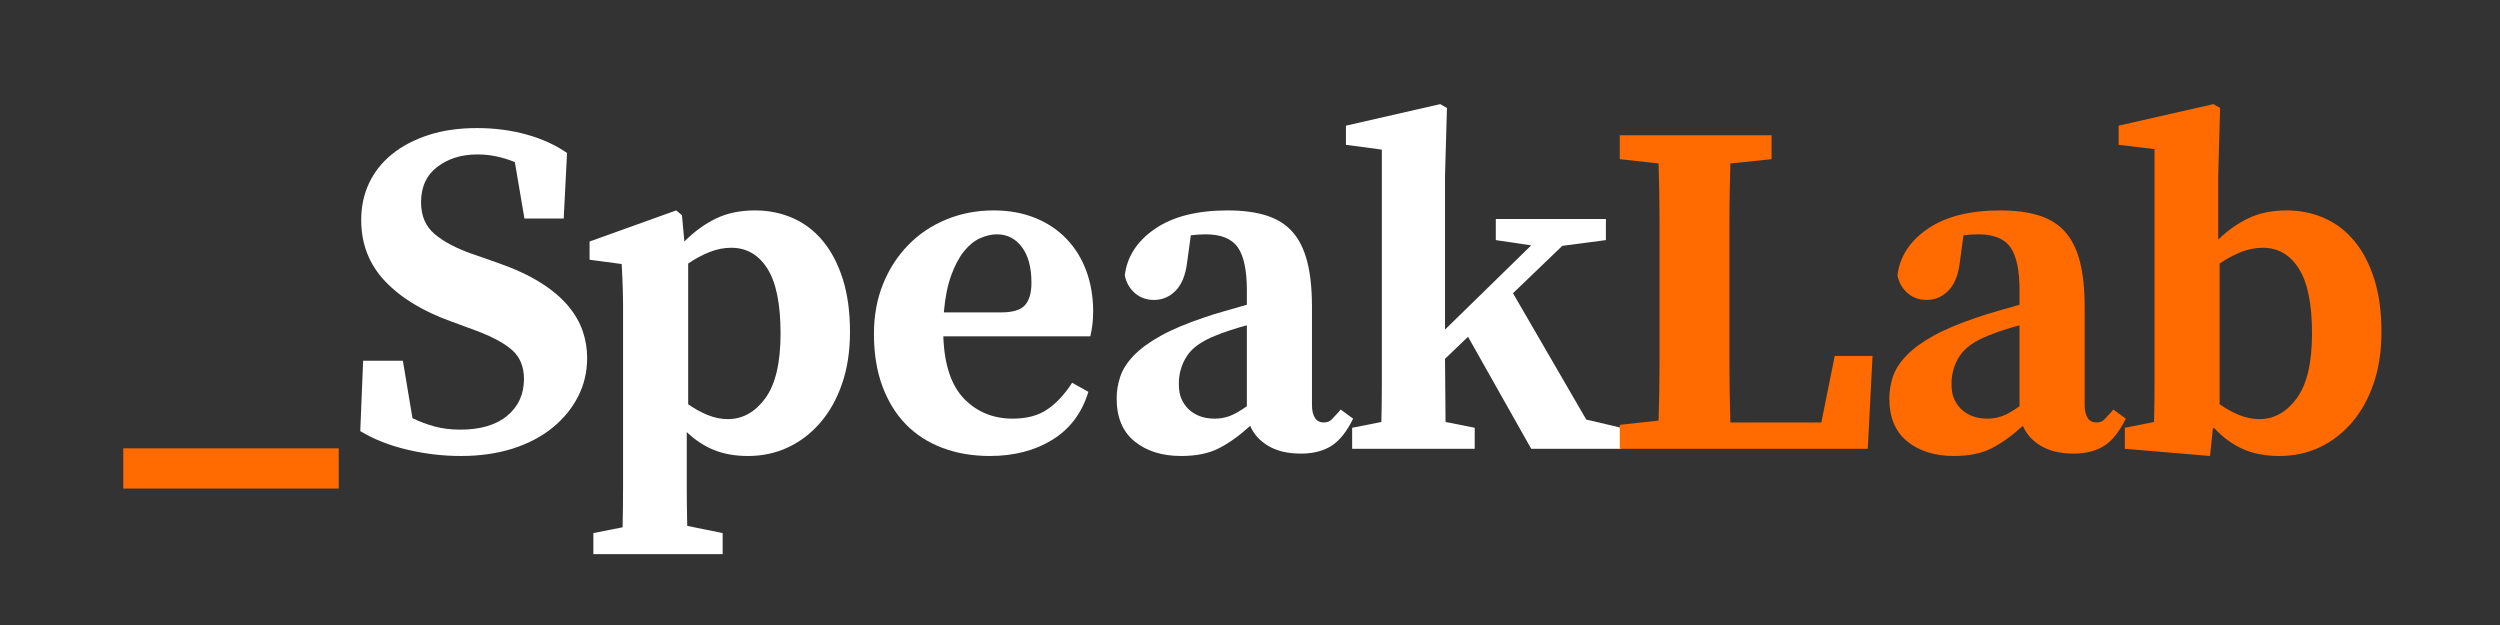 <svg xmlns="http://www.w3.org/2000/svg" xmlns:xlink="http://www.w3.org/1999/xlink" width="1000" zoomAndPan="magnify" viewBox="0 0 750 187.5" height="250" preserveAspectRatio="xMidYMid meet" version="1.2"><rect x="0" y="0" width="750" height="187.5" fill="#333333" stroke="none"/><defs/><g id="f20d2d52b1"><g style="fill:#ff6b00;fill-opacity:1;"><g transform="translate(31.241, 134.641)"><path style="stroke:none" d="M 5.75 -0.141 L 70.375 -0.141 L 70.375 11.922 L 5.75 11.922 Z M 5.75 -0.141 "/></g></g><g style="fill:#ff6b00;fill-opacity:1;"><g transform="translate(103.05, 134.641)"><path style="stroke:none" d=""/></g></g><g style="fill:#ffffff;fill-opacity:1;"><g transform="translate(103.05, 134.641)"><path style="stroke:none" d="M 46.094 -55.859 C 51.27 -54.047 55.578 -52.062 59.016 -49.906 C 62.461 -47.75 65.219 -45.445 67.281 -43 C 69.344 -40.562 70.828 -38.023 71.734 -35.391 C 72.641 -32.766 73.094 -30.062 73.094 -27.281 C 73.094 -23.07 72.18 -19.195 70.359 -15.656 C 68.547 -12.113 65.988 -9 62.688 -6.312 C 59.383 -3.633 55.41 -1.551 50.766 -0.062 C 46.117 1.414 40.926 2.156 35.188 2.156 C 29.727 2.156 24.316 1.508 18.953 0.219 C 13.598 -1.07 8.957 -2.914 5.031 -5.312 L 5.891 -26.422 L 17.812 -26.422 L 20.688 -9.188 C 22.883 -8.133 25.129 -7.297 27.422 -6.672 C 29.723 -6.055 32.266 -5.75 35.047 -5.75 C 41.078 -5.75 45.766 -7.133 49.109 -9.906 C 52.461 -12.688 54.141 -16.375 54.141 -20.969 C 54.141 -24.602 52.969 -27.473 50.625 -29.578 C 48.281 -31.691 44.52 -33.703 39.344 -35.609 L 32.312 -38.203 C 23.789 -41.266 17.16 -45.305 12.422 -50.328 C 7.68 -55.359 5.312 -61.461 5.312 -68.641 C 5.312 -72.66 6.098 -76.348 7.672 -79.703 C 9.254 -83.055 11.551 -85.953 14.562 -88.391 C 17.582 -90.828 21.223 -92.738 25.484 -94.125 C 29.742 -95.52 34.602 -96.219 40.062 -96.219 C 45.332 -96.219 50.285 -95.57 54.922 -94.281 C 59.566 -92.988 63.613 -91.145 67.062 -88.75 L 66.062 -69.078 L 54.281 -69.078 L 51.406 -86.016 C 49.5 -86.785 47.633 -87.359 45.812 -87.734 C 43.988 -88.117 42.117 -88.312 40.203 -88.312 C 35.422 -88.312 31.398 -87.066 28.141 -84.578 C 24.891 -82.098 23.266 -78.555 23.266 -73.953 C 23.266 -69.93 24.602 -66.77 27.281 -64.469 C 29.969 -62.176 33.75 -60.172 38.625 -58.453 Z M 46.094 -55.859 "/></g></g><g style="fill:#ffffff;fill-opacity:1;"><g transform="translate(172.56, 134.641)"><path style="stroke:none" d="M 33.891 -13.359 C 35.805 -12.016 37.77 -10.938 39.781 -10.125 C 41.789 -9.312 43.801 -8.906 45.812 -8.906 C 50.219 -8.906 53.953 -10.984 57.016 -15.141 C 60.078 -19.305 61.609 -25.797 61.609 -34.609 C 61.609 -43.422 60.289 -49.906 57.656 -54.062 C 55.02 -58.227 51.406 -60.312 46.812 -60.312 C 44.613 -60.312 42.438 -59.879 40.281 -59.016 C 38.125 -58.16 35.992 -57.016 33.891 -55.578 Z M 32.75 -62.188 C 35.707 -65.156 38.863 -67.453 42.219 -69.078 C 45.57 -70.703 49.5 -71.516 54 -71.516 C 58.02 -71.516 61.773 -70.75 65.266 -69.219 C 68.766 -67.688 71.781 -65.391 74.312 -62.328 C 76.852 -59.266 78.844 -55.457 80.281 -50.906 C 81.719 -46.363 82.438 -41.078 82.438 -35.047 C 82.438 -29.297 81.645 -24.125 80.062 -19.531 C 78.477 -14.938 76.297 -11.035 73.516 -7.828 C 70.742 -4.617 67.516 -2.148 63.828 -0.422 C 60.148 1.297 56.156 2.156 51.844 2.156 C 48.008 2.156 44.609 1.555 41.641 0.359 C 38.672 -0.836 35.945 -2.633 33.469 -5.031 L 33.469 0 C 33.469 3.25 33.469 6.977 33.469 11.188 C 33.469 15.406 33.516 19.383 33.609 23.125 L 44.234 25.281 L 44.234 31.594 L 5.453 31.594 L 5.453 25.281 L 14.219 23.547 C 14.312 19.816 14.359 15.77 14.359 11.406 C 14.359 7.051 14.359 3.25 14.359 0 L 14.359 -38.344 C 14.359 -40.352 14.359 -42.098 14.359 -43.578 C 14.359 -45.066 14.332 -46.457 14.281 -47.75 C 14.238 -49.039 14.191 -50.285 14.141 -51.484 C 14.098 -52.68 14.031 -54 13.938 -55.438 L 4.312 -56.719 L 4.312 -62.188 L 30.297 -71.516 L 32.031 -70.078 Z M 32.75 -62.188 "/></g></g><g style="fill:#ffffff;fill-opacity:1;"><g transform="translate(257.151, 134.641)"><path style="stroke:none" d="M 43.219 -40.922 C 46.664 -40.922 49.035 -41.641 50.328 -43.078 C 51.629 -44.516 52.281 -46.766 52.281 -49.828 C 52.281 -54.422 51.32 -57.988 49.406 -60.531 C 47.488 -63.07 45 -64.344 41.938 -64.344 C 40.312 -64.344 38.633 -63.957 36.906 -63.188 C 35.188 -62.426 33.582 -61.133 32.094 -59.312 C 30.613 -57.488 29.32 -55.066 28.219 -52.047 C 27.113 -49.035 26.375 -45.328 26 -40.922 Z M 25.844 -33.75 C 26.133 -25.227 28.219 -18.977 32.094 -15 C 35.969 -11.031 40.828 -9.047 46.672 -9.047 C 50.879 -9.047 54.348 -9.977 57.078 -11.844 C 59.805 -13.707 62.273 -16.363 64.484 -19.812 L 69.359 -17.094 C 67.441 -10.77 63.848 -5.977 58.578 -2.719 C 53.316 0.531 47.051 2.156 39.781 2.156 C 34.613 2.156 29.875 1.344 25.562 -0.281 C 21.25 -1.914 17.582 -4.285 14.562 -7.391 C 11.551 -10.504 9.207 -14.332 7.531 -18.875 C 5.863 -23.426 5.031 -28.625 5.031 -34.469 C 5.031 -39.926 5.938 -44.906 7.75 -49.406 C 9.57 -53.906 12.086 -57.805 15.297 -61.109 C 18.504 -64.41 22.305 -66.969 26.703 -68.781 C 31.109 -70.602 35.848 -71.516 40.922 -71.516 C 45.523 -71.516 49.664 -70.77 53.344 -69.281 C 57.031 -67.801 60.164 -65.719 62.75 -63.031 C 65.344 -60.352 67.332 -57.148 68.719 -53.422 C 70.102 -49.691 70.797 -45.625 70.797 -41.219 C 70.797 -38.531 70.508 -36.039 69.938 -33.75 Z M 25.844 -33.75 "/></g></g><g style="fill:#ffffff;fill-opacity:1;"><g transform="translate(328.528, 134.641)"><path style="stroke:none" d="M 45.531 -37.047 C 43.707 -36.566 42.004 -36.062 40.422 -35.531 C 38.848 -35.008 37.484 -34.508 36.328 -34.031 C 32.117 -32.406 29.195 -30.348 27.562 -27.859 C 25.938 -25.367 25.125 -22.594 25.125 -19.531 C 25.125 -17.613 25.391 -16.082 25.922 -14.938 C 26.453 -13.789 27.098 -12.832 27.859 -12.062 C 29.867 -10.051 32.551 -9.047 35.906 -9.047 C 37.438 -9.047 38.922 -9.305 40.359 -9.828 C 41.797 -10.359 43.52 -11.344 45.531 -12.781 Z M 77.406 -9.047 C 75.488 -5.117 73.305 -2.391 70.859 -0.859 C 68.422 0.672 65.383 1.438 61.75 1.438 C 57.82 1.438 54.566 0.672 51.984 -0.859 C 49.398 -2.391 47.582 -4.398 46.531 -6.891 C 43.27 -3.922 40.129 -1.672 37.109 -0.141 C 34.098 1.391 30.344 2.156 25.844 2.156 C 20.102 2.156 15.438 0.695 11.844 -2.219 C 8.258 -5.145 6.469 -9.43 6.469 -15.078 C 6.469 -17.273 6.82 -19.453 7.531 -21.609 C 8.25 -23.766 9.586 -25.867 11.547 -27.922 C 13.516 -29.984 16.223 -31.973 19.672 -33.891 C 23.117 -35.805 27.57 -37.676 33.031 -39.5 C 34.656 -40.07 36.566 -40.664 38.766 -41.281 C 40.973 -41.906 43.227 -42.551 45.531 -43.219 L 45.531 -47.531 C 45.531 -53.562 44.617 -57.867 42.797 -60.453 C 40.973 -63.047 37.766 -64.344 33.172 -64.344 C 32.41 -64.344 31.672 -64.316 30.953 -64.266 C 30.234 -64.211 29.488 -64.141 28.719 -64.047 L 27.578 -55.719 C 27.098 -51.988 25.945 -49.211 24.125 -47.391 C 22.301 -45.566 20.145 -44.656 17.656 -44.656 C 15.457 -44.656 13.566 -45.328 11.984 -46.672 C 10.41 -48.016 9.383 -49.785 8.906 -51.984 C 9.57 -57.629 12.586 -62.297 17.953 -65.984 C 23.316 -69.672 30.594 -71.516 39.781 -71.516 C 44.281 -71.516 48.133 -71.008 51.344 -70 C 54.551 -69 57.16 -67.375 59.172 -65.125 C 61.18 -62.875 62.664 -59.906 63.625 -56.219 C 64.582 -52.531 65.062 -48.008 65.062 -42.656 L 65.062 -13.062 C 65.062 -11.531 65.348 -10.285 65.922 -9.328 C 66.492 -8.379 67.398 -7.906 68.641 -7.906 C 69.598 -7.906 70.363 -8.191 70.938 -8.766 C 71.508 -9.336 72.18 -10.055 72.953 -10.922 L 73.672 -11.781 Z M 77.406 -9.047 "/></g></g><g style="fill:#ffffff;fill-opacity:1;"><g transform="translate(400.911, 134.641)"><path style="stroke:none" d="M 85.453 -6.312 L 85.453 0 L 58.453 0 L 39.5 -33.609 L 32.594 -27 C 32.594 -24.125 32.617 -21.008 32.672 -17.656 C 32.723 -14.312 32.75 -11.109 32.75 -8.047 L 41.5 -6.312 L 41.5 0 L 4.734 0 L 4.734 -6.312 L 13.5 -8.047 C 13.594 -11.68 13.641 -15.508 13.641 -19.531 C 13.641 -23.551 13.641 -27.094 13.641 -30.156 L 13.641 -89.75 L 2.875 -91.188 L 2.875 -96.938 L 31.156 -103.406 L 33.172 -102.25 L 32.594 -81.859 L 32.594 -35.766 L 58.453 -61.031 L 47.828 -62.609 L 47.828 -68.938 L 80.859 -68.938 L 80.859 -62.609 L 67.781 -60.891 L 52.984 -46.672 L 74.969 -8.766 Z M 85.453 -6.312 "/></g></g><g style="fill:#ffffff;fill-opacity:1;"><g transform="translate(481.342, 134.641)"><path style="stroke:none" d=""/></g></g><g style="fill:#ff6b00;fill-opacity:1;"><g transform="translate(481.342, 134.641)"><path style="stroke:none" d="M 80.422 -27.859 L 78.984 0 L 4.594 0 L 4.594 -7.188 L 16.234 -8.469 C 16.422 -14.406 16.516 -20.363 16.516 -26.344 C 16.516 -32.332 16.516 -38.391 16.516 -44.516 L 16.516 -49.547 C 16.516 -55.578 16.516 -61.582 16.516 -67.562 C 16.516 -73.551 16.422 -79.562 16.234 -85.594 L 4.594 -86.891 L 4.594 -94.062 L 50.125 -94.062 L 50.125 -86.891 L 37.766 -85.594 C 37.578 -79.562 37.484 -73.578 37.484 -67.641 C 37.484 -61.703 37.484 -55.672 37.484 -49.547 L 37.484 -44.516 C 37.484 -38.391 37.484 -32.285 37.484 -26.203 C 37.484 -20.129 37.578 -14.031 37.766 -7.906 L 65.062 -7.906 L 69.078 -27.859 Z M 80.422 -27.859 "/></g></g><g style="fill:#ff6b00;fill-opacity:1;"><g transform="translate(560.331, 134.641)"><path style="stroke:none" d="M 45.531 -37.047 C 43.707 -36.566 42.004 -36.062 40.422 -35.531 C 38.848 -35.008 37.484 -34.508 36.328 -34.031 C 32.117 -32.406 29.195 -30.348 27.562 -27.859 C 25.938 -25.367 25.125 -22.594 25.125 -19.531 C 25.125 -17.613 25.391 -16.082 25.922 -14.938 C 26.453 -13.789 27.098 -12.832 27.859 -12.062 C 29.867 -10.051 32.551 -9.047 35.906 -9.047 C 37.438 -9.047 38.922 -9.305 40.359 -9.828 C 41.797 -10.359 43.52 -11.344 45.531 -12.781 Z M 77.406 -9.047 C 75.488 -5.117 73.305 -2.391 70.859 -0.859 C 68.422 0.672 65.383 1.438 61.75 1.438 C 57.82 1.438 54.566 0.672 51.984 -0.859 C 49.398 -2.391 47.582 -4.398 46.531 -6.891 C 43.27 -3.922 40.129 -1.672 37.109 -0.141 C 34.098 1.391 30.344 2.156 25.844 2.156 C 20.102 2.156 15.438 0.695 11.844 -2.219 C 8.258 -5.145 6.469 -9.43 6.469 -15.078 C 6.469 -17.273 6.82 -19.453 7.531 -21.609 C 8.25 -23.766 9.586 -25.867 11.547 -27.922 C 13.516 -29.984 16.223 -31.973 19.672 -33.891 C 23.117 -35.805 27.57 -37.676 33.031 -39.5 C 34.656 -40.07 36.566 -40.664 38.766 -41.281 C 40.973 -41.906 43.227 -42.551 45.531 -43.219 L 45.531 -47.531 C 45.531 -53.562 44.617 -57.867 42.797 -60.453 C 40.973 -63.047 37.766 -64.344 33.172 -64.344 C 32.41 -64.344 31.672 -64.316 30.953 -64.266 C 30.234 -64.211 29.488 -64.141 28.719 -64.047 L 27.578 -55.719 C 27.098 -51.988 25.945 -49.211 24.125 -47.391 C 22.301 -45.566 20.145 -44.656 17.656 -44.656 C 15.457 -44.656 13.566 -45.328 11.984 -46.672 C 10.41 -48.016 9.383 -49.785 8.906 -51.984 C 9.57 -57.629 12.586 -62.297 17.953 -65.984 C 23.316 -69.672 30.594 -71.516 39.781 -71.516 C 44.281 -71.516 48.133 -71.008 51.344 -70 C 54.551 -69 57.16 -67.375 59.172 -65.125 C 61.18 -62.875 62.664 -59.906 63.625 -56.219 C 64.582 -52.531 65.062 -48.008 65.062 -42.656 L 65.062 -13.062 C 65.062 -11.531 65.348 -10.285 65.922 -9.328 C 66.492 -8.379 67.398 -7.906 68.641 -7.906 C 69.598 -7.906 70.363 -8.191 70.938 -8.766 C 71.508 -9.336 72.18 -10.055 72.953 -10.922 L 73.672 -11.781 Z M 77.406 -9.047 "/></g></g><g style="fill:#ff6b00;fill-opacity:1;"><g transform="translate(632.714, 134.641)"><path style="stroke:none" d="M 33.172 -13.359 C 35.086 -12.016 37.051 -10.938 39.062 -10.125 C 41.07 -9.312 43.082 -8.906 45.094 -8.906 C 49.5 -8.906 53.234 -10.984 56.297 -15.141 C 59.359 -19.305 60.891 -25.797 60.891 -34.609 C 60.891 -43.422 59.57 -49.906 56.938 -54.062 C 54.301 -58.227 50.688 -60.312 46.094 -60.312 C 43.895 -60.312 41.719 -59.879 39.562 -59.016 C 37.406 -58.16 35.273 -57.016 33.172 -55.578 Z M 32.75 -62.75 C 35.613 -65.531 38.672 -67.688 41.922 -69.219 C 45.18 -70.75 48.969 -71.516 53.281 -71.516 C 57.301 -71.516 61.055 -70.75 64.547 -69.219 C 68.047 -67.688 71.062 -65.391 73.594 -62.328 C 76.133 -59.266 78.125 -55.457 79.562 -50.906 C 81 -46.363 81.719 -41.078 81.719 -35.047 C 81.719 -29.297 80.926 -24.125 79.344 -19.531 C 77.758 -14.938 75.578 -11.035 72.797 -7.828 C 70.023 -4.617 66.797 -2.148 63.109 -0.422 C 59.43 1.297 55.438 2.156 51.125 2.156 C 46.914 2.156 43.254 1.457 40.141 0.062 C 37.023 -1.32 34.176 -3.398 31.594 -6.172 L 31.156 -6.172 L 30.297 2.156 L 4.734 0 L 4.734 -6.312 L 13.5 -8.047 C 13.594 -11.68 13.641 -15.508 13.641 -19.531 C 13.641 -23.551 13.641 -27.094 13.641 -30.156 L 13.641 -89.906 L 2.875 -91.188 L 2.875 -96.938 L 31.312 -103.406 L 33.312 -102.25 L 32.75 -81.859 Z M 32.75 -62.75 "/></g></g><g style="fill:#ff6b00;fill-opacity:1;"><g transform="translate(714.439, 134.641)"><path style="stroke:none" d=""/></g></g></g></svg>